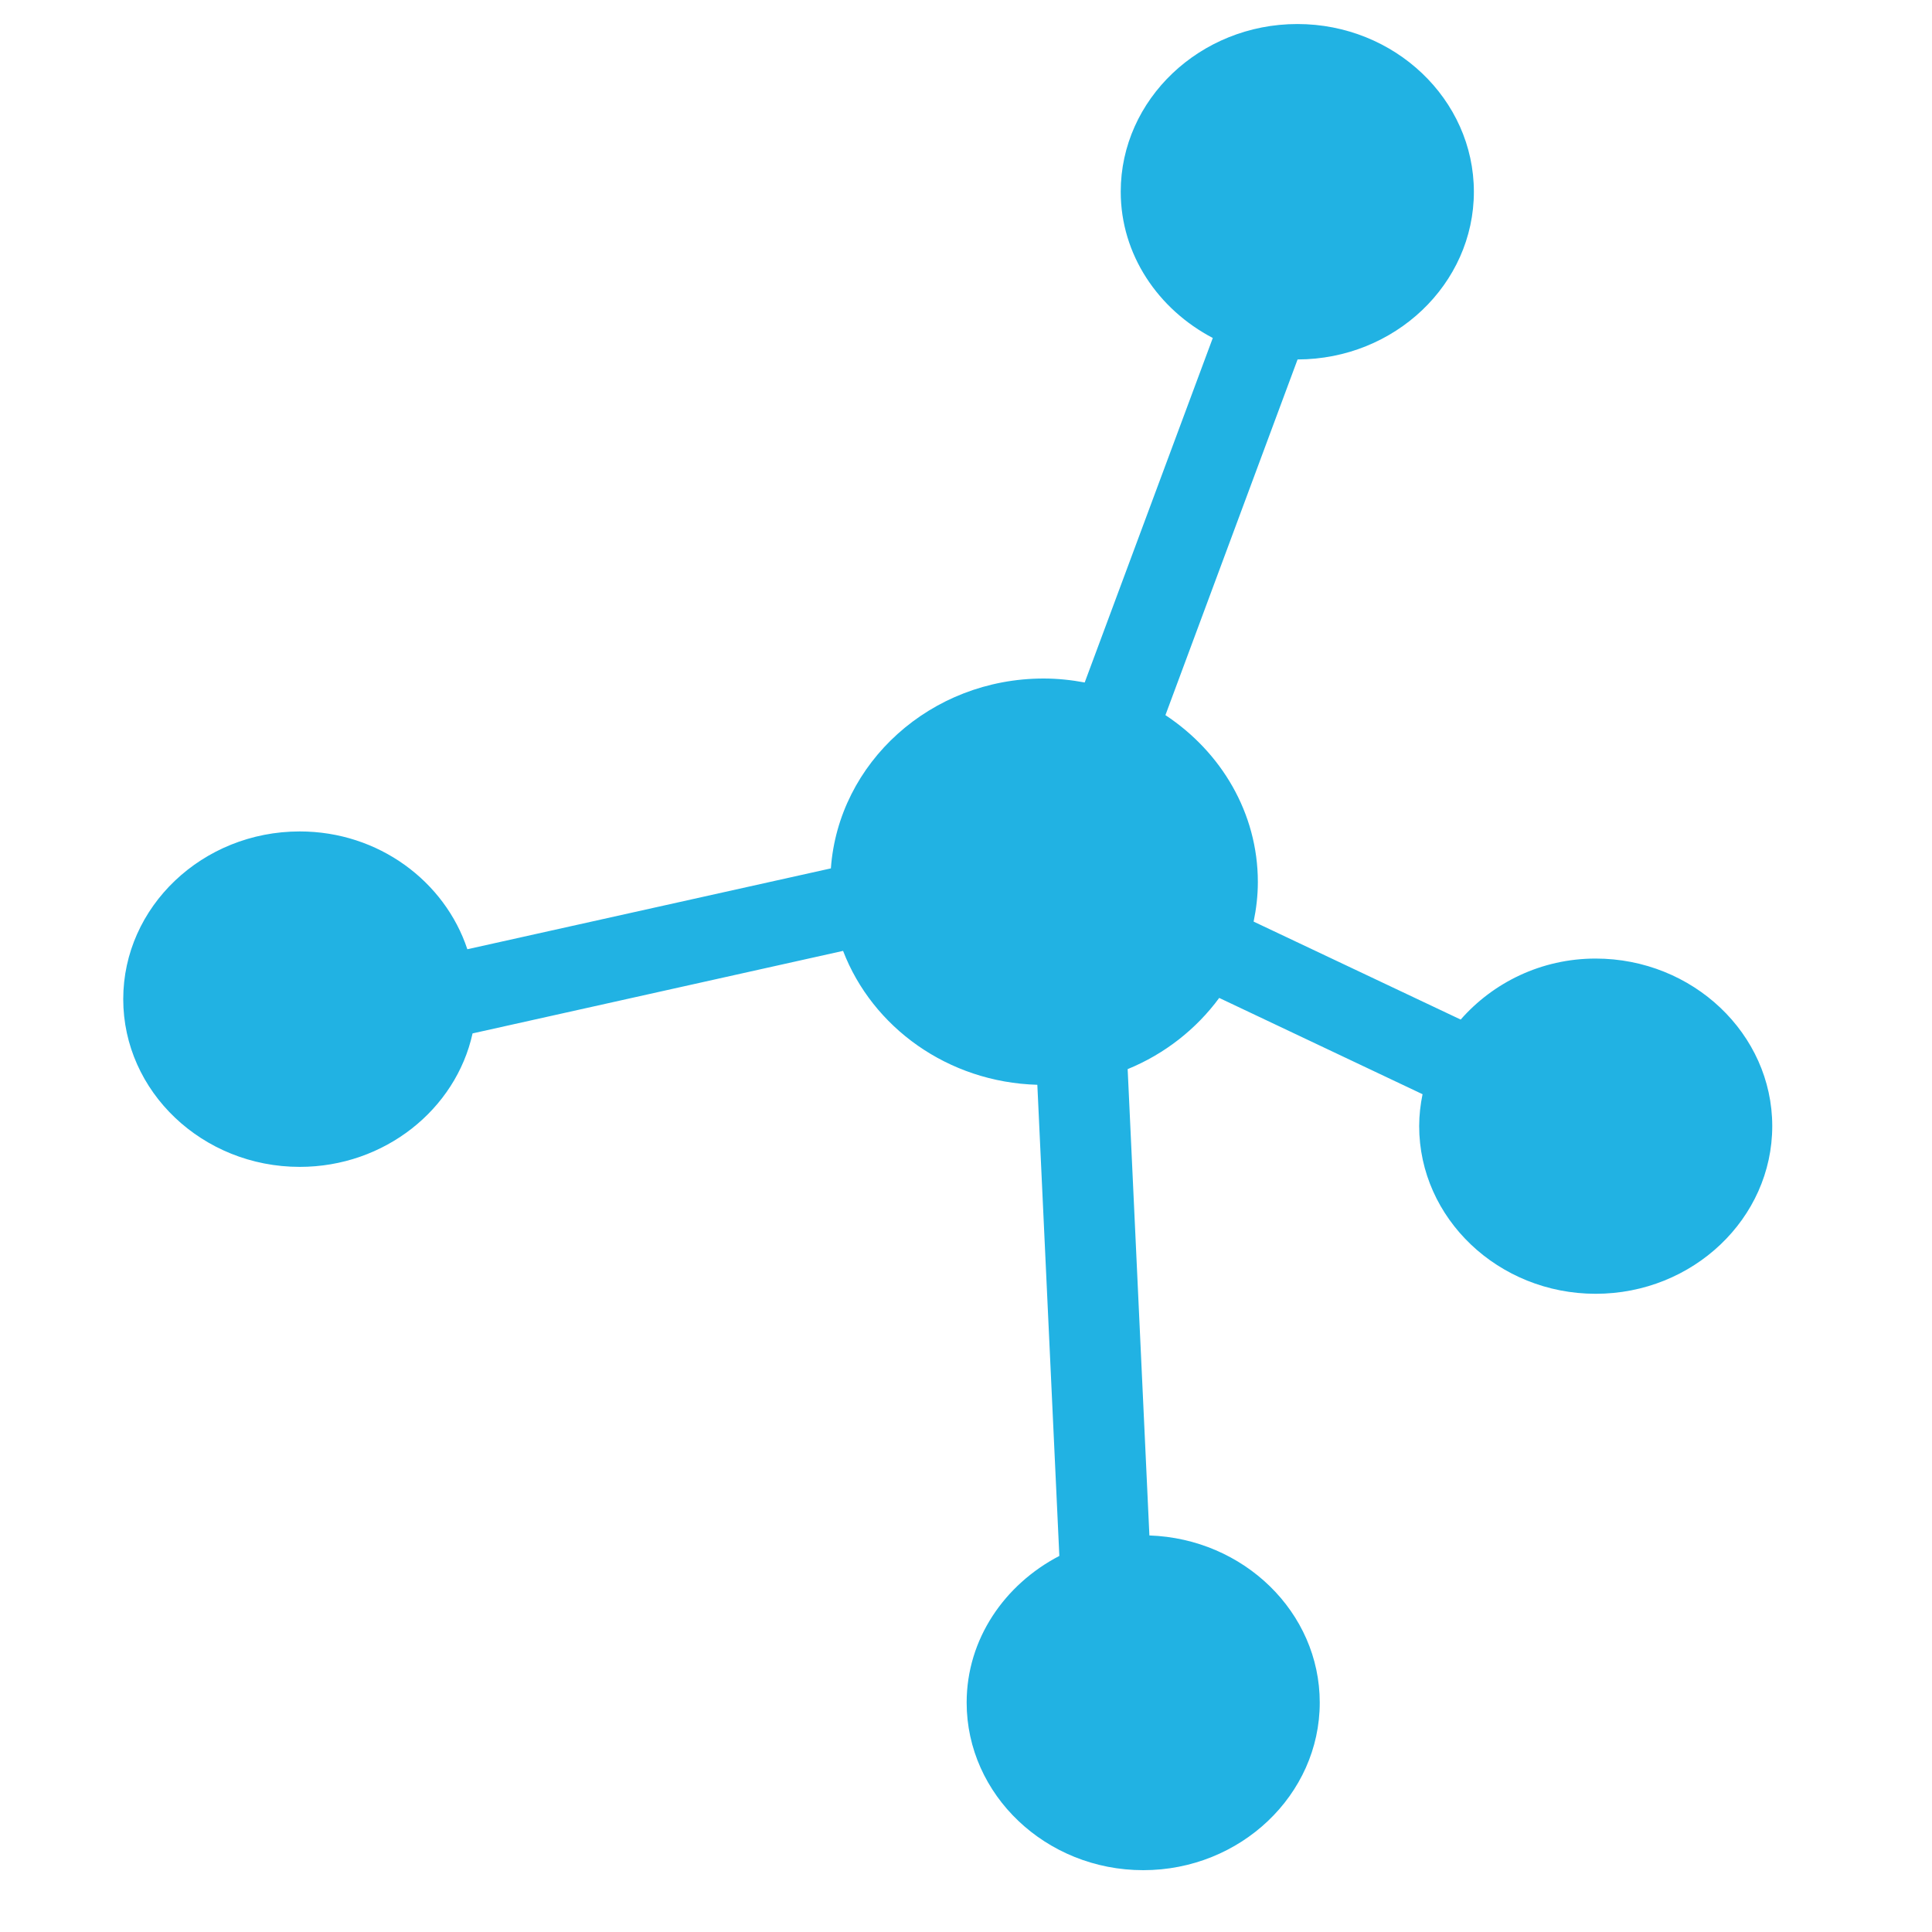 <?xml version="1.0" encoding="utf-8"?>
<!-- Generator: Adobe Illustrator 17.0.0, SVG Export Plug-In . SVG Version: 6.00 Build 0)  -->
<!DOCTYPE svg PUBLIC "-//W3C//DTD SVG 1.1//EN" "http://www.w3.org/Graphics/SVG/1.1/DTD/svg11.dtd">
<svg version="1.1" xmlns="http://www.w3.org/2000/svg" xmlns:xlink="http://www.w3.org/1999/xlink" x="0px" y="0px" width="80px"
	 height="80px" viewBox="0 0 80 80" enable-background="new 0 0 80 80" xml:space="preserve">
<g id="Ebene_1" display="none">
	<g display="inline">
		<defs>
			<rect id="SVGID_1_" x="-71.124" y="0.014" width="146.126" height="79.972"/>
		</defs>
		<clipPath id="SVGID_2_">
			<use xlink:href="#SVGID_1_"  overflow="visible"/>
		</clipPath>
		<path clip-path="url(#SVGID_2_)" fill="#21B2E3" d="M61.414,23.377c-6.133,0-11.104-4.753-11.104-10.637V1.392
			c0-0.761-0.642-1.378-1.434-1.378H13.203c-4.575,0-8.299,3.562-8.299,7.953v64.066c0,4.391,3.724,7.953,8.299,7.953h53.496
			c4.578,0,8.304-3.562,8.304-7.953V24.754c0-0.761-0.643-1.377-1.436-1.377H61.414z"/>
		<path clip-path="url(#SVGID_2_)" fill="#21B2E3" d="M61.414,17.985h9.938c0.581,0,1.105-0.335,1.326-0.853
			c0.222-0.515,0.097-1.107-0.314-1.501C68.732,12.168,61.987,5.736,58.37,2.307c-0.413-0.389-1.026-0.505-1.561-0.291
			c-0.535,0.213-0.881,0.715-0.881,1.27v9.452C55.927,15.618,58.412,17.985,61.414,17.985"/>
	</g>
</g>
<g id="Ebene_2" display="none">
	<g display="inline">
		<defs>
			<rect id="SVGID_3_" x="0.103" y="5.988" width="79.601" height="69.381"/>
		</defs>
		<clipPath id="SVGID_4_">
			<use xlink:href="#SVGID_3_"  overflow="visible"/>
		</clipPath>
		<path clip-path="url(#SVGID_4_)" fill="#21B2E3" d="M24.573,50.235c-2.127-1.94-3.474-4.638-3.574-7.631
			c-0.292-0.02-0.583-0.042-0.883-0.042h-7.975c-6.639,0-12.038,5.135-12.038,11.446v9.279l0.025,0.143l0.672,0.2
			c5.079,1.51,9.616,2.204,13.556,2.423v-2.802C14.357,57.106,18.672,51.903,24.573,50.235 M16.13,41.95c1.839,0,3.55-0.51,5-1.38
			c0.46-2.859,2.073-5.356,4.373-7.057c0.01-0.167,0.026-0.333,0.026-0.501c0-4.939-4.21-8.941-9.4-8.941
			c-5.193,0-9.402,4.002-9.402,8.941C6.728,37.95,10.937,41.95,16.13,41.95 M67.667,33.566h-7.915
			c-0.086,3.011-1.437,5.724-3.575,7.674c5.899,1.669,10.216,6.871,10.216,13.016v2.859c7.814-0.273,12.32-2.378,12.617-2.521
			l0.627-0.303h0.067v-9.28C79.706,38.701,74.305,33.566,67.667,33.566 M54.286,23.881c2.964,1.767,5.043,4.756,5.421,8.229
			c1.207,0.535,2.549,0.845,3.971,0.845c5.193,0,9.402-4.002,9.402-8.938c0-4.939-4.208-8.94-9.402-8.94
			C58.535,15.076,54.363,19.008,54.286,23.881 M52.169,42.561h-7.916c-0.086,3.011-1.438,5.724-3.575,7.674
			c5.899,1.669,10.216,6.871,10.216,13.016v2.859c7.816-0.273,12.319-2.38,12.616-2.521l0.629-0.303h0.067v-9.28
			C64.205,47.696,58.805,42.561,52.169,42.561 M36.614,51.79h-7.976c-6.637,0-12.037,5.135-12.037,11.446v9.279l0.023,0.145
			l0.672,0.199c6.333,1.881,11.837,2.511,16.368,2.511c8.845,0,13.975-2.399,14.291-2.552l0.629-0.303h0.066v-9.279
			C48.649,56.925,43.251,51.79,36.614,51.79 M32.626,51.181c5.19,0,9.4-4.002,9.4-8.94c0-4.936-4.21-8.94-9.4-8.94
			c-5.192,0-9.403,4.004-9.403,8.94C23.224,47.179,27.435,51.181,32.626,51.181 M38.786,32.876c2.963,1.767,5.041,4.758,5.421,8.229
			c1.209,0.536,2.551,0.845,3.971,0.845c5.193,0,9.402-4.001,9.402-8.938c0-4.939-4.208-8.941-9.402-8.941
			C43.035,24.071,38.863,28.002,38.786,32.876 M37.058,32.005c0.102-2.112,0.867-4.068,2.098-5.684
			c-0.864-0.172-1.757-0.263-2.672-0.263h-8.658c-0.914,0-1.805,0.091-2.663,0.26c1.31,1.726,2.092,3.835,2.105,6.12
			c1.592-0.833,3.417-1.307,5.359-1.307C34.199,31.131,35.699,31.442,37.058,32.005 M21.95,15.691c0-5.359,4.568-9.703,10.204-9.703
			c5.635,0,10.204,4.344,10.204,9.703c0,5.359-4.569,9.704-10.204,9.704C26.518,25.395,21.95,21.05,21.95,15.691"/>
	</g>
</g>
<g id="Ebene_3" display="none">
	<g display="inline">
		<defs>
			<rect id="SVGID_5_" x="0.824" y="3.11" width="77.335" height="78.229"/>
		</defs>
		<clipPath id="SVGID_6_">
			<use xlink:href="#SVGID_5_"  overflow="visible"/>
		</clipPath>
		<path clip-path="url(#SVGID_6_)" fill="#21B2E3" d="M76.036,68.82L58.293,50.873c-2.644,4.159-6.141,7.697-10.253,10.369
			l17.742,17.949c2.832,2.864,7.425,2.864,10.253,0C78.868,76.331,78.868,71.686,76.036,68.82"/>
		<path clip-path="url(#SVGID_6_)" fill="#21B2E3" d="M29.825,54.448c-11.994,0-21.751-9.869-21.751-22.002
			s9.757-22.002,21.751-22.002s21.751,9.869,21.751,22.002S41.819,54.448,29.825,54.448 M58.826,32.446
			c0-16.2-12.986-29.336-29.001-29.336S0.824,16.246,0.824,32.446c0,16.202,12.986,29.336,29.001,29.336
			S58.826,48.648,58.826,32.446"/>
		<path clip-path="url(#SVGID_6_)" fill="#21B2E3" d="M12.908,32.446h4.833c0-6.74,5.422-12.223,12.084-12.223v-4.89
			C20.499,15.333,12.908,23.011,12.908,32.446"/>
	</g>
</g>
<g id="Ebene_4" display="none">
	<g display="inline">
		<defs>
			<rect id="SVGID_7_" x="0.556" y="6.084" width="78.336" height="63.363"/>
		</defs>
		<clipPath id="SVGID_8_">
			<use xlink:href="#SVGID_7_"  overflow="visible"/>
		</clipPath>
		<path clip-path="url(#SVGID_8_)" fill="#21B2E3" d="M29.328,18.591c15.889,0,28.772,10.07,28.772,22.49
			c0,12.421-12.883,22.486-28.772,22.486c-2.804,0-5.512-0.312-8.074-0.896c-3.384,6.292-9.525,7.688-15.017,6.271
			c3.311-2.91,6.166-5.67,8.314-8.57C6.164,56.444,0.557,49.273,0.557,41.081C0.557,28.661,13.44,18.591,29.328,18.591"/>
		<path clip-path="url(#SVGID_8_)" fill="#21B2E3" d="M50.125,6.084c-9.857,0-18.56,3.877-23.744,9.789
			c12.87-3.543,44.279,10.643,32.424,34.345c3.387,6.293,8.917,7.631,14.412,6.214c-3.311-2.913-6.169-5.671-8.314-8.57
			c8.378-3.93,13.989-11.098,13.989-19.293C78.892,16.151,66.014,6.084,50.125,6.084"/>
	</g>
</g>
<g id="Ebene_5">
	<g>
		<defs>
			<rect id="SVGID_9_" x="5.102" y="0.995" width="68.282" height="76.444"/>
		</defs>
		<clipPath id="SVGID_10_">
			<use xlink:href="#SVGID_9_"  overflow="visible"/>
		</clipPath>
		<path clip-path="url(#SVGID_10_)" fill="#21B2E3" d="M66.07,39.692c-2.252,0-4.246,0.998-5.586,2.526l-8.574-4.056
			c0.109-0.529,0.175-1.075,0.175-1.638c0-2.861-1.52-5.387-3.827-6.912l5.472-14.728c4.023-0.006,7.3-3.123,7.3-6.943
			c0-3.823-3.283-6.946-7.309-6.946c-4.023,0-7.314,3.119-7.314,6.943c0,2.615,1.557,4.875,3.812,6.057l-5.304,14.265
			c-0.551-0.103-1.12-0.164-1.7-0.164c-4.683,0-8.497,3.491-8.81,7.862l-15.053,3.348c-0.934-2.813-3.676-4.878-6.941-4.878
			c-4.028,0-7.308,3.119-7.308,6.945c0,3.828,3.283,6.945,7.308,6.945c3.513,0,6.464-2.38,7.157-5.527l15.342-3.417
			c1.212,3.158,4.335,5.44,8.044,5.545l0.911,19.509c-2.269,1.18-3.838,3.444-3.838,6.072c0,3.82,3.283,6.94,7.313,6.94
			c4.023,0,7.308-3.119,7.308-6.94c0-3.741-3.148-6.787-7.054-6.92l-0.9-19.31c1.535-0.627,2.843-1.66,3.791-2.948l8.42,3.987
			c-0.088,0.426-0.14,0.873-0.14,1.319c0,3.825,3.283,6.945,7.309,6.945s7.311-3.119,7.311-6.945
			C73.384,42.809,70.093,39.692,66.07,39.692"/>
	</g>
</g>
</svg>
